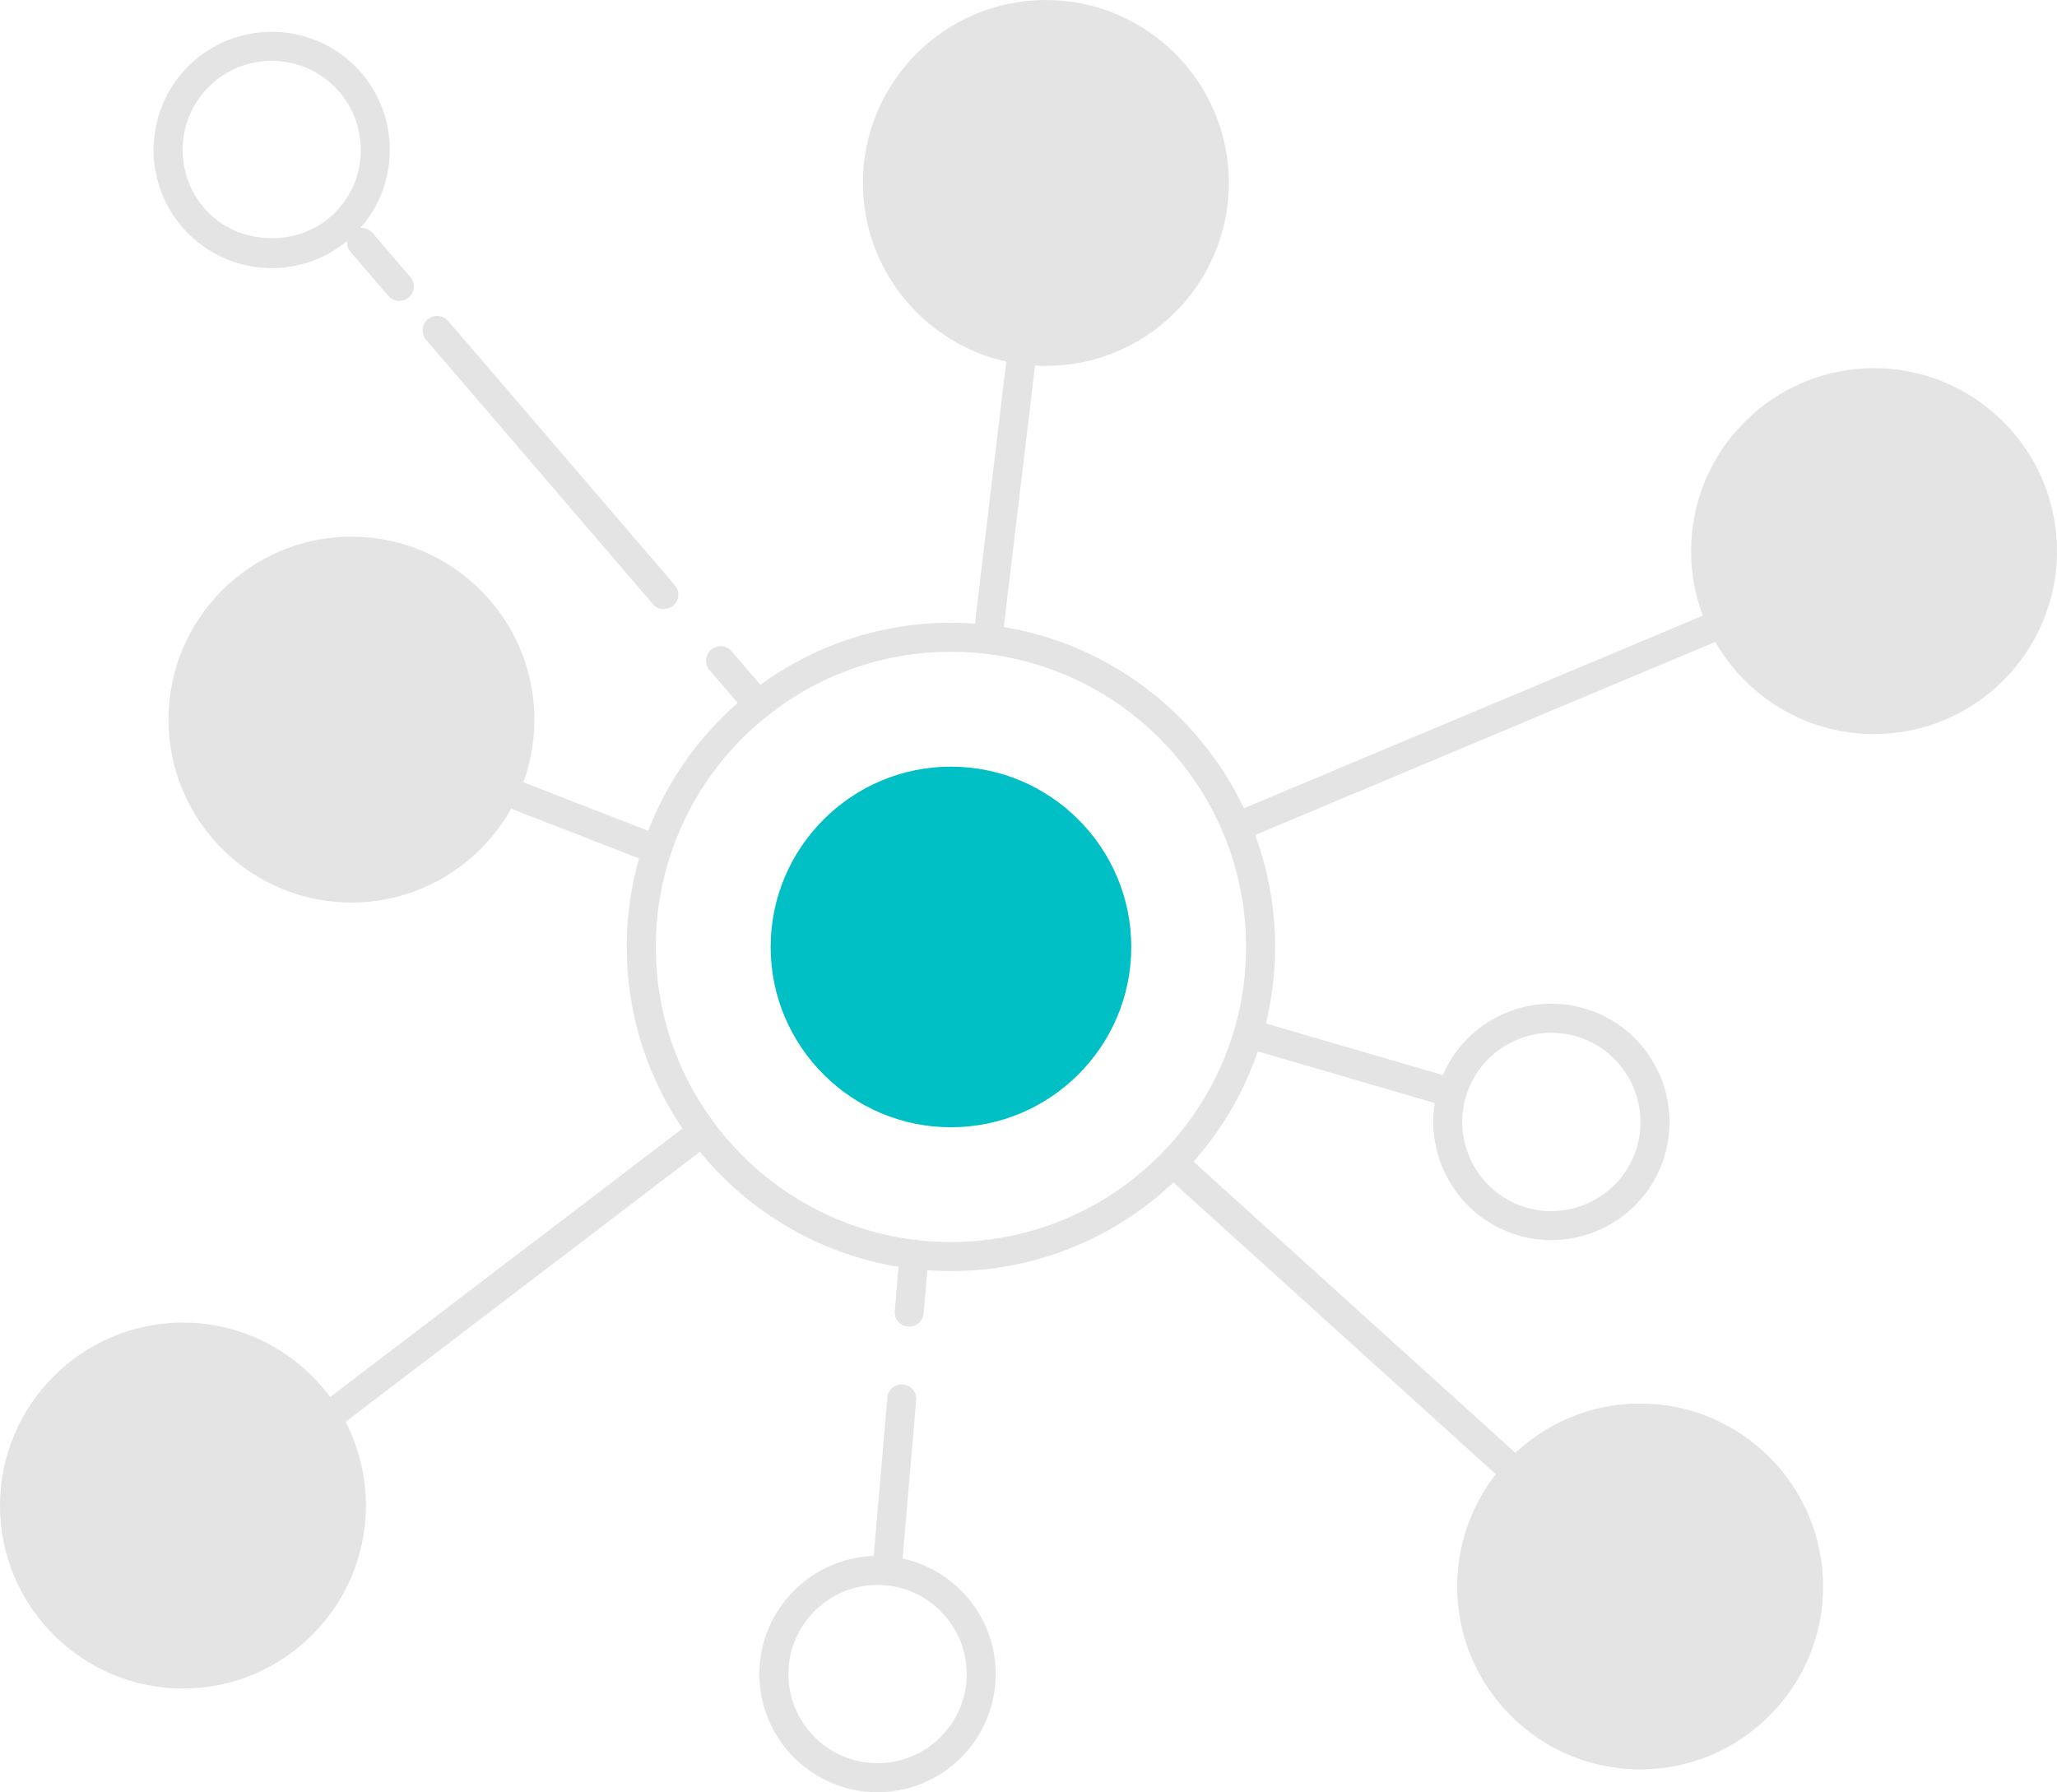 <?xml version="1.0" encoding="UTF-8"?>
<svg id="Layer_2" data-name="Layer 2" xmlns="http://www.w3.org/2000/svg" viewBox="0 0 237.45 206.89">
  <defs>
    <style>
      .cls-1 {
        fill: #00c0c6;
      }

      .cls-2 {
        fill: #e4e4e4;
      }
    </style>
  </defs>
  <g id="Layer_1-2" data-name="Layer 1">
    <path class="cls-2" d="M109.77,146.73c-20.63,0-37.42-16.78-37.42-37.42s16.79-37.42,37.42-37.42,37.42,16.79,37.42,37.42-16.79,37.42-37.42,37.42Zm0-71.49c-18.79,0-34.07,15.28-34.07,34.07s15.29,34.07,34.07,34.07,34.07-15.28,34.07-34.07-15.29-34.07-34.07-34.07Z"/>
    <g>
      <path class="cls-1" d="M128.92,109.31c0,10.57-8.57,19.14-19.14,19.14s-19.14-8.57-19.14-19.14,8.57-19.14,19.14-19.14,19.14,8.57,19.14,19.14Z"/>
      <path class="cls-1" d="M109.77,130.13c-11.48,0-20.81-9.34-20.81-20.81s9.34-20.82,20.81-20.82,20.82,9.34,20.82,20.82-9.34,20.81-20.82,20.81Zm0-38.28c-9.63,0-17.47,7.84-17.47,17.47s7.83,17.47,17.47,17.47,17.47-7.84,17.47-17.47-7.83-17.47-17.47-17.47Z"/>
    </g>
    <g>
      <path class="cls-2" d="M140.17,21.12c0,10.74-8.71,19.45-19.45,19.45s-19.45-8.71-19.45-19.45S109.98,1.67,120.72,1.67s19.45,8.71,19.45,19.45Z"/>
      <path class="cls-2" d="M120.73,42.24c-11.65,0-21.12-9.48-21.12-21.12S109.08,0,120.73,0s21.12,9.48,21.12,21.12-9.47,21.12-21.12,21.12Zm0-38.89c-9.8,0-17.77,7.97-17.77,17.77s7.97,17.77,17.77,17.77,17.77-7.97,17.77-17.77-7.97-17.77-17.77-17.77Z"/>
    </g>
    <g>
      <path class="cls-2" d="M235.78,63.62c0,10.74-8.71,19.45-19.45,19.45s-19.45-8.71-19.45-19.45,8.71-19.45,19.45-19.45,19.45,8.71,19.45,19.45Z"/>
      <path class="cls-2" d="M216.33,84.74c-11.65,0-21.12-9.48-21.12-21.12s9.48-21.12,21.12-21.12,21.12,9.48,21.12,21.12-9.48,21.12-21.12,21.12Zm0-38.89c-9.8,0-17.77,7.97-17.77,17.77s7.97,17.77,17.77,17.77,17.77-7.97,17.77-17.77-7.97-17.77-17.77-17.77Z"/>
    </g>
    <g>
      <path class="cls-2" d="M208.78,183.14c0,10.74-8.71,19.45-19.45,19.45s-19.45-8.71-19.45-19.45,8.71-19.45,19.45-19.45,19.45,8.71,19.45,19.45Z"/>
      <path class="cls-2" d="M189.33,204.26c-11.65,0-21.12-9.48-21.12-21.12s9.48-21.12,21.12-21.12,21.12,9.48,21.12,21.12-9.48,21.12-21.12,21.12Zm0-38.9c-9.8,0-17.77,7.97-17.77,17.78s7.97,17.77,17.77,17.77,17.77-7.97,17.77-17.77-7.97-17.78-17.77-17.78Z"/>
    </g>
    <g>
      <path class="cls-2" d="M40.57,173.8c0,10.74-8.71,19.45-19.45,19.45S1.67,184.54,1.67,173.8s8.71-19.45,19.45-19.45,19.45,8.71,19.45,19.45Z"/>
      <path class="cls-2" d="M21.12,194.92c-11.65,0-21.12-9.48-21.12-21.12s9.48-21.12,21.12-21.12,21.12,9.48,21.12,21.12-9.48,21.12-21.12,21.12Zm0-38.9c-9.8,0-17.77,7.97-17.77,17.78s7.97,17.77,17.77,17.77,17.77-7.97,17.77-17.77-7.97-17.78-17.77-17.78Z"/>
    </g>
    <g>
      <path class="cls-2" d="M60.02,83.07c0,10.74-8.71,19.45-19.45,19.45s-19.45-8.71-19.45-19.45,8.71-19.45,19.45-19.45,19.45,8.71,19.45,19.45Z"/>
      <path class="cls-2" d="M40.57,104.19c-11.65,0-21.12-9.48-21.12-21.12s9.48-21.12,21.12-21.12,21.12,9.48,21.12,21.12-9.48,21.12-21.12,21.12Zm0-38.9c-9.8,0-17.77,7.97-17.77,17.77s7.97,17.78,17.77,17.78,17.77-7.97,17.77-17.78-7.97-17.77-17.77-17.77Z"/>
    </g>
    <path class="cls-2" d="M114.2,73.95c-.07,0-.13,0-.2-.01-.92-.11-1.57-.94-1.47-1.86l3.79-31.71c.11-.92,.95-1.59,1.86-1.46,.92,.11,1.57,.94,1.47,1.86l-3.79,31.71c-.1,.85-.82,1.47-1.66,1.47Z"/>
    <path class="cls-2" d="M142.74,97.15c-.65,0-1.28-.39-1.54-1.03-.36-.85,.04-1.83,.9-2.19l56.04-23.52c.85-.35,1.83,.05,2.19,.9,.36,.85-.04,1.83-.9,2.19l-56.04,23.52c-.21,.09-.43,.13-.65,.13Z"/>
    <path class="cls-2" d="M174.99,171.7c-.4,0-.8-.14-1.12-.43l-39.58-35.81c-.69-.62-.74-1.68-.12-2.37,.62-.68,1.68-.73,2.36-.12l39.58,35.81c.69,.62,.74,1.68,.12,2.37-.33,.36-.78,.55-1.24,.55Z"/>
    <path class="cls-2" d="M75.83,99.77c-.2,0-.41-.04-.61-.11l-17.63-6.86c-.86-.33-1.29-1.3-.95-2.17,.33-.86,1.31-1.29,2.17-.95l17.63,6.86c.86,.33,1.29,1.3,.95,2.17-.26,.66-.89,1.07-1.56,1.07Z"/>
    <path class="cls-2" d="M37.71,165.36c-.51,0-1-.23-1.33-.66-.56-.74-.42-1.79,.32-2.35l43.38-33.06c.74-.57,1.79-.42,2.35,.32,.56,.74,.42,1.79-.32,2.35l-43.38,33.06c-.3,.23-.66,.34-1.01,.34Z"/>
    <path class="cls-2" d="M101.3,206.89c-7.52,0-13.64-6.12-13.64-13.64s6.12-13.64,13.64-13.64,13.64,6.12,13.64,13.64-6.12,13.64-13.64,13.64Zm0-23.93c-5.67,0-10.29,4.62-10.29,10.29s4.62,10.29,10.29,10.29,10.29-4.61,10.29-10.29-4.62-10.29-10.29-10.29Z"/>
    <path class="cls-2" d="M102.4,182.96s-.1,0-.15,0c-.92-.08-1.6-.89-1.52-1.81l1.7-19.81c.08-.92,.87-1.6,1.81-1.52,.92,.08,1.6,.89,1.52,1.81l-1.7,19.81c-.08,.87-.81,1.53-1.67,1.53Zm2.56-29.82s-.1,0-.15,0c-.92-.08-1.6-.89-1.52-1.81l.57-6.67c.08-.92,.88-1.6,1.81-1.52,.92,.08,1.6,.89,1.52,1.81l-.57,6.67c-.08,.87-.81,1.53-1.67,1.53Z"/>
    <path class="cls-2" d="M179.07,143.16c-1.63,0-3.29-.29-4.9-.92-7.01-2.71-10.52-10.63-7.81-17.64,1.31-3.4,3.87-6.08,7.2-7.56,3.33-1.48,7.04-1.56,10.44-.25,7.01,2.71,10.52,10.62,7.81,17.64-2.09,5.41-7.27,8.73-12.74,8.73Zm.01-23.94c-1.42,0-2.83,.29-4.16,.89-2.51,1.11-4.44,3.14-5.44,5.7-2.04,5.29,.6,11.26,5.89,13.31,5.29,2.05,11.26-.6,13.31-5.89,2.04-5.29-.6-11.26-5.89-13.31h0c-1.21-.47-2.46-.7-3.71-.7Z"/>
    <path class="cls-2" d="M167.12,127.7c-.15,0-.31-.02-.47-.07l-23.02-6.71c-.89-.26-1.4-1.19-1.14-2.08,.26-.89,1.17-1.39,2.08-1.14l23.02,6.71c.89,.26,1.4,1.19,1.14,2.08-.21,.73-.88,1.21-1.61,1.21Z"/>
    <path class="cls-2" d="M31.37,30.95c-3.64,0-7.07-1.42-9.65-4-5.32-5.32-5.32-13.97,0-19.29,5.32-5.32,13.97-5.32,19.29,0,5.32,5.32,5.32,13.97,0,19.29-2.58,2.58-6,4-9.65,4Zm0-23.93c-2.64,0-5.27,1-7.28,3.01-4.01,4.01-4.01,10.54,0,14.55,3.89,3.89,10.67,3.89,14.55,0,4.01-4.01,4.01-10.54,0-14.55-2.01-2-4.64-3.01-7.28-3.01Z"/>
    <path class="cls-2" d="M87.54,83.03c-.47,0-.94-.2-1.27-.59l-4.36-5.08c-.6-.7-.52-1.76,.18-2.36,.7-.6,1.76-.52,2.36,.18l4.36,5.08c.6,.7,.52,1.76-.18,2.36-.32,.27-.7,.41-1.09,.41Zm-10.91-12.71c-.47,0-.94-.2-1.27-.59l-26.17-30.5c-.6-.7-.52-1.76,.18-2.36,.7-.59,1.76-.52,2.36,.18l26.17,30.5c.6,.7,.52,1.76-.18,2.36-.32,.27-.7,.4-1.09,.4Zm-30.54-35.58c-.47,0-.94-.2-1.27-.59l-4.36-5.08c-.6-.7-.52-1.76,.18-2.36,.7-.6,1.76-.52,2.36,.18l4.36,5.08c.6,.7,.52,1.76-.18,2.36-.32,.27-.7,.4-1.09,.4Z"/>
  </g>
</svg>
